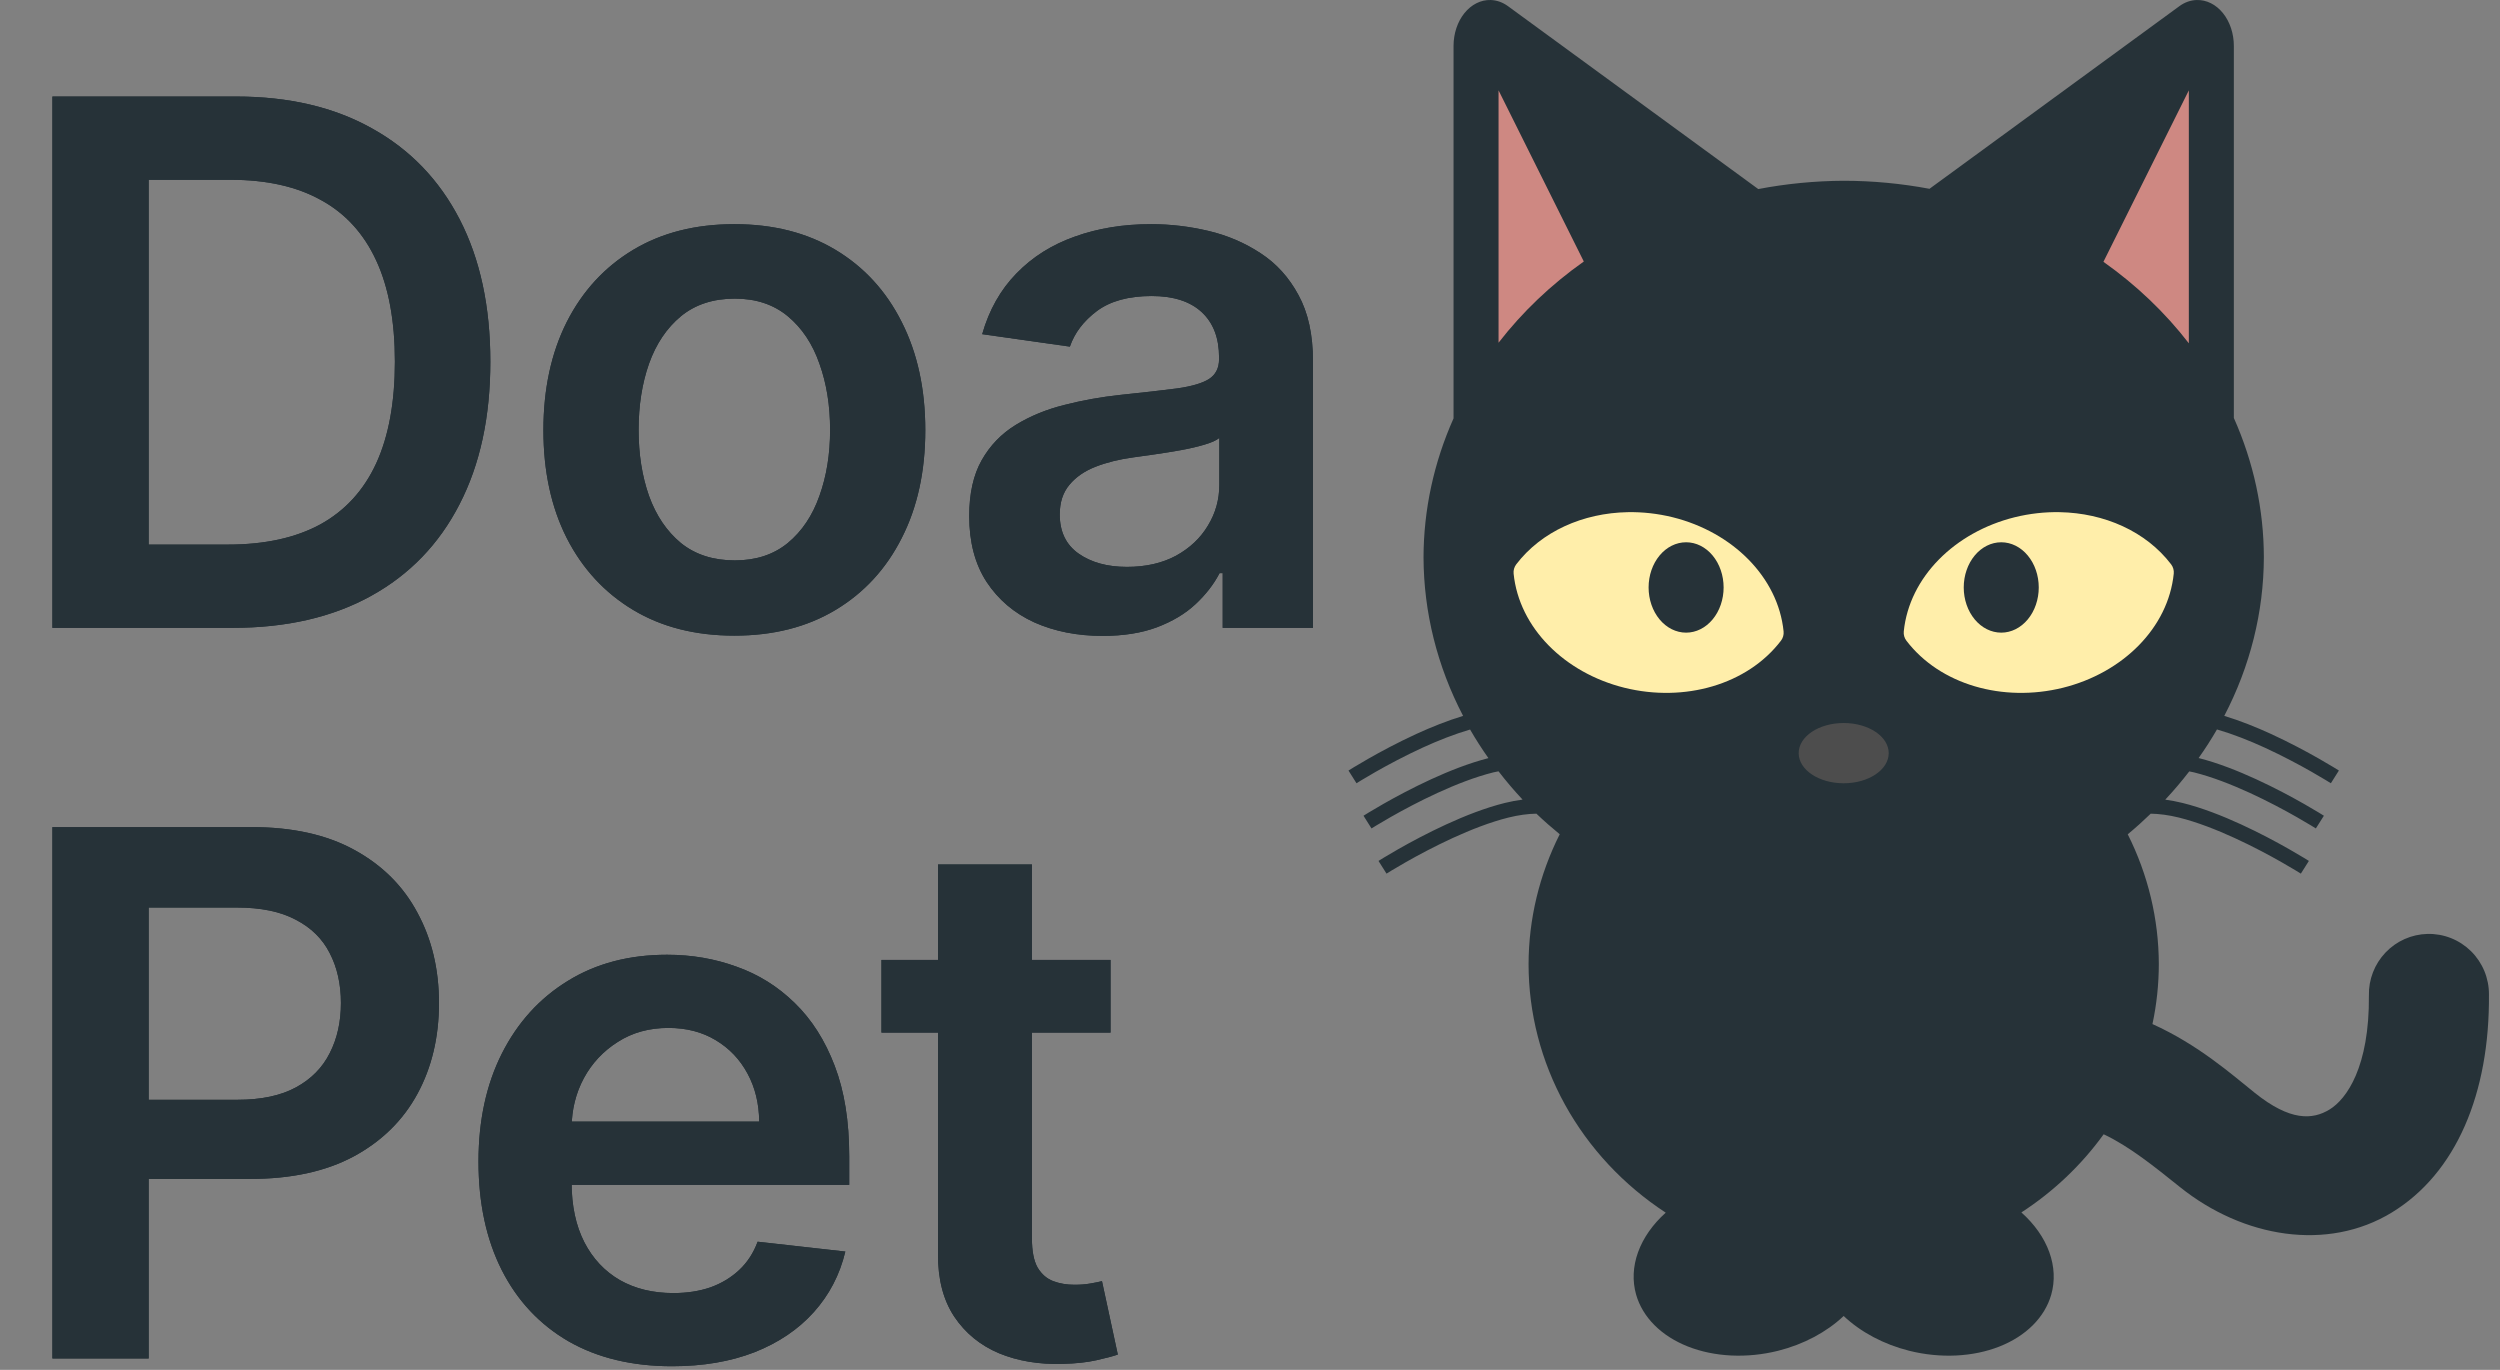 <svg width="219" height="120" viewBox="0 0 219 120" fill="none" xmlns="http://www.w3.org/2000/svg">
<rect x="0" y="0" width="219" height="120" fill="#808080" stroke="none"/>
<path d="M20.364 55H4.591V8.455H20.682C25.303 8.455 29.273 9.386 32.591 11.25C35.924 13.098 38.485 15.758 40.273 19.227C42.061 22.697 42.955 26.849 42.955 31.682C42.955 36.53 42.053 40.697 40.25 44.182C38.462 47.667 35.879 50.341 32.5 52.205C29.136 54.068 25.091 55 20.364 55ZM13.023 47.705H19.954C23.197 47.705 25.901 47.114 28.068 45.932C30.235 44.735 31.864 42.955 32.955 40.591C34.045 38.212 34.591 35.242 34.591 31.682C34.591 28.121 34.045 25.167 32.955 22.818C31.864 20.454 30.25 18.689 28.114 17.523C25.992 16.341 23.356 15.75 20.204 15.75H13.023V47.705ZM64.329 55.682C60.92 55.682 57.966 54.932 55.466 53.432C52.966 51.932 51.026 49.833 49.648 47.136C48.284 44.439 47.602 41.288 47.602 37.682C47.602 34.076 48.284 30.917 49.648 28.204C51.026 25.492 52.966 23.386 55.466 21.886C57.966 20.386 60.92 19.636 64.329 19.636C67.739 19.636 70.693 20.386 73.193 21.886C75.693 23.386 77.625 25.492 78.989 28.204C80.367 30.917 81.057 34.076 81.057 37.682C81.057 41.288 80.367 44.439 78.989 47.136C77.625 49.833 75.693 51.932 73.193 53.432C70.693 54.932 67.739 55.682 64.329 55.682ZM64.375 49.091C66.224 49.091 67.769 48.583 69.011 47.568C70.254 46.538 71.178 45.159 71.784 43.432C72.405 41.705 72.716 39.78 72.716 37.659C72.716 35.523 72.405 33.591 71.784 31.864C71.178 30.121 70.254 28.735 69.011 27.704C67.769 26.674 66.224 26.159 64.375 26.159C62.481 26.159 60.905 26.674 59.648 27.704C58.405 28.735 57.474 30.121 56.852 31.864C56.246 33.591 55.943 35.523 55.943 37.659C55.943 39.78 56.246 41.705 56.852 43.432C57.474 45.159 58.405 46.538 59.648 47.568C60.905 48.583 62.481 49.091 64.375 49.091ZM96.585 55.705C94.373 55.705 92.381 55.311 90.608 54.523C88.85 53.72 87.456 52.538 86.426 50.977C85.411 49.417 84.903 47.492 84.903 45.205C84.903 43.235 85.267 41.606 85.994 40.318C86.722 39.03 87.714 38 88.972 37.227C90.229 36.455 91.646 35.871 93.222 35.477C94.812 35.068 96.456 34.773 98.153 34.591C100.199 34.379 101.858 34.189 103.131 34.023C104.403 33.841 105.328 33.568 105.903 33.205C106.494 32.826 106.79 32.242 106.79 31.454V31.318C106.79 29.606 106.282 28.28 105.267 27.341C104.252 26.401 102.79 25.932 100.881 25.932C98.865 25.932 97.267 26.371 96.085 27.25C94.919 28.129 94.131 29.167 93.722 30.364L86.04 29.273C86.646 27.151 87.646 25.379 89.04 23.954C90.434 22.515 92.138 21.439 94.153 20.727C96.169 20 98.396 19.636 100.835 19.636C102.517 19.636 104.191 19.833 105.858 20.227C107.525 20.621 109.047 21.273 110.426 22.182C111.805 23.076 112.911 24.296 113.744 25.841C114.593 27.386 115.017 29.318 115.017 31.636V55H107.108V50.205H106.835C106.335 51.174 105.631 52.083 104.722 52.932C103.828 53.765 102.699 54.439 101.335 54.955C99.987 55.455 98.403 55.705 96.585 55.705ZM98.722 49.659C100.373 49.659 101.805 49.333 103.017 48.682C104.229 48.015 105.161 47.136 105.812 46.045C106.479 44.955 106.812 43.765 106.812 42.477V38.364C106.555 38.576 106.116 38.773 105.494 38.955C104.888 39.136 104.206 39.295 103.449 39.432C102.691 39.568 101.941 39.689 101.199 39.795C100.456 39.901 99.812 39.992 99.267 40.068C98.04 40.235 96.941 40.508 95.972 40.886C95.002 41.265 94.237 41.795 93.676 42.477C93.115 43.144 92.835 44.008 92.835 45.068C92.835 46.583 93.388 47.727 94.494 48.5C95.6 49.273 97.01 49.659 98.722 49.659ZM4.591 119V72.454H22.046C25.621 72.454 28.621 73.121 31.046 74.454C33.485 75.788 35.326 77.621 36.568 79.954C37.826 82.273 38.455 84.909 38.455 87.864C38.455 90.849 37.826 93.5 36.568 95.818C35.311 98.136 33.455 99.962 31 101.295C28.546 102.614 25.523 103.273 21.932 103.273H10.364V96.341H20.796C22.886 96.341 24.599 95.977 25.932 95.25C27.265 94.523 28.25 93.523 28.886 92.25C29.538 90.977 29.864 89.515 29.864 87.864C29.864 86.212 29.538 84.758 28.886 83.5C28.25 82.242 27.258 81.265 25.909 80.568C24.576 79.856 22.856 79.5 20.75 79.5H13.023V119H4.591ZM58.869 119.682C55.369 119.682 52.347 118.955 49.801 117.5C47.271 116.03 45.324 113.955 43.96 111.273C42.597 108.576 41.915 105.402 41.915 101.75C41.915 98.159 42.597 95.008 43.96 92.296C45.339 89.568 47.263 87.447 49.733 85.932C52.203 84.401 55.104 83.636 58.438 83.636C60.589 83.636 62.619 83.985 64.528 84.682C66.453 85.364 68.15 86.424 69.619 87.864C71.104 89.303 72.271 91.136 73.119 93.364C73.968 95.576 74.392 98.212 74.392 101.273V103.795H45.778V98.25H66.506C66.49 96.674 66.15 95.273 65.483 94.046C64.816 92.803 63.885 91.826 62.688 91.114C61.506 90.401 60.127 90.046 58.551 90.046C56.869 90.046 55.392 90.454 54.119 91.273C52.847 92.076 51.854 93.136 51.142 94.454C50.445 95.758 50.089 97.189 50.074 98.75V103.591C50.074 105.621 50.445 107.364 51.188 108.818C51.93 110.258 52.968 111.364 54.301 112.136C55.635 112.894 57.195 113.273 58.983 113.273C60.18 113.273 61.263 113.106 62.233 112.773C63.203 112.424 64.044 111.917 64.756 111.25C65.468 110.583 66.006 109.758 66.369 108.773L74.051 109.636C73.566 111.667 72.642 113.439 71.278 114.955C69.93 116.455 68.203 117.621 66.097 118.455C63.99 119.273 61.581 119.682 58.869 119.682ZM97.284 84.091V90.454H77.216V84.091H97.284ZM82.171 75.727H90.398V108.5C90.398 109.606 90.564 110.455 90.898 111.045C91.246 111.621 91.701 112.015 92.261 112.227C92.822 112.439 93.443 112.545 94.125 112.545C94.64 112.545 95.11 112.508 95.534 112.432C95.974 112.356 96.307 112.288 96.534 112.227L97.921 118.659C97.481 118.811 96.852 118.977 96.034 119.159C95.231 119.341 94.246 119.447 93.079 119.477C91.019 119.538 89.163 119.227 87.511 118.545C85.86 117.848 84.549 116.773 83.579 115.318C82.625 113.864 82.155 112.045 82.171 109.864V75.727Z" fill="#263238"/>
<path d="M20.364 55H4.591V8.455H20.682C25.303 8.455 29.273 9.386 32.591 11.25C35.924 13.098 38.485 15.758 40.273 19.227C42.061 22.697 42.955 26.849 42.955 31.682C42.955 36.53 42.053 40.697 40.25 44.182C38.462 47.667 35.879 50.341 32.5 52.205C29.136 54.068 25.091 55 20.364 55ZM13.023 47.705H19.954C23.197 47.705 25.901 47.114 28.068 45.932C30.235 44.735 31.864 42.955 32.955 40.591C34.045 38.212 34.591 35.242 34.591 31.682C34.591 28.121 34.045 25.167 32.955 22.818C31.864 20.454 30.25 18.689 28.114 17.523C25.992 16.341 23.356 15.75 20.204 15.75H13.023V47.705ZM64.329 55.682C60.92 55.682 57.966 54.932 55.466 53.432C52.966 51.932 51.026 49.833 49.648 47.136C48.284 44.439 47.602 41.288 47.602 37.682C47.602 34.076 48.284 30.917 49.648 28.204C51.026 25.492 52.966 23.386 55.466 21.886C57.966 20.386 60.92 19.636 64.329 19.636C67.739 19.636 70.693 20.386 73.193 21.886C75.693 23.386 77.625 25.492 78.989 28.204C80.367 30.917 81.057 34.076 81.057 37.682C81.057 41.288 80.367 44.439 78.989 47.136C77.625 49.833 75.693 51.932 73.193 53.432C70.693 54.932 67.739 55.682 64.329 55.682ZM64.375 49.091C66.224 49.091 67.769 48.583 69.011 47.568C70.254 46.538 71.178 45.159 71.784 43.432C72.405 41.705 72.716 39.78 72.716 37.659C72.716 35.523 72.405 33.591 71.784 31.864C71.178 30.121 70.254 28.735 69.011 27.704C67.769 26.674 66.224 26.159 64.375 26.159C62.481 26.159 60.905 26.674 59.648 27.704C58.405 28.735 57.474 30.121 56.852 31.864C56.246 33.591 55.943 35.523 55.943 37.659C55.943 39.78 56.246 41.705 56.852 43.432C57.474 45.159 58.405 46.538 59.648 47.568C60.905 48.583 62.481 49.091 64.375 49.091ZM96.585 55.705C94.373 55.705 92.381 55.311 90.608 54.523C88.85 53.72 87.456 52.538 86.426 50.977C85.411 49.417 84.903 47.492 84.903 45.205C84.903 43.235 85.267 41.606 85.994 40.318C86.722 39.03 87.714 38 88.972 37.227C90.229 36.455 91.646 35.871 93.222 35.477C94.812 35.068 96.456 34.773 98.153 34.591C100.199 34.379 101.858 34.189 103.131 34.023C104.403 33.841 105.328 33.568 105.903 33.205C106.494 32.826 106.79 32.242 106.79 31.454V31.318C106.79 29.606 106.282 28.28 105.267 27.341C104.252 26.401 102.79 25.932 100.881 25.932C98.865 25.932 97.267 26.371 96.085 27.25C94.919 28.129 94.131 29.167 93.722 30.364L86.04 29.273C86.646 27.151 87.646 25.379 89.04 23.954C90.434 22.515 92.138 21.439 94.153 20.727C96.169 20 98.396 19.636 100.835 19.636C102.517 19.636 104.191 19.833 105.858 20.227C107.525 20.621 109.047 21.273 110.426 22.182C111.805 23.076 112.911 24.296 113.744 25.841C114.593 27.386 115.017 29.318 115.017 31.636V55H107.108V50.205H106.835C106.335 51.174 105.631 52.083 104.722 52.932C103.828 53.765 102.699 54.439 101.335 54.955C99.987 55.455 98.403 55.705 96.585 55.705ZM98.722 49.659C100.373 49.659 101.805 49.333 103.017 48.682C104.229 48.015 105.161 47.136 105.812 46.045C106.479 44.955 106.812 43.765 106.812 42.477V38.364C106.555 38.576 106.116 38.773 105.494 38.955C104.888 39.136 104.206 39.295 103.449 39.432C102.691 39.568 101.941 39.689 101.199 39.795C100.456 39.901 99.812 39.992 99.267 40.068C98.04 40.235 96.941 40.508 95.972 40.886C95.002 41.265 94.237 41.795 93.676 42.477C93.115 43.144 92.835 44.008 92.835 45.068C92.835 46.583 93.388 47.727 94.494 48.5C95.6 49.273 97.01 49.659 98.722 49.659ZM4.591 119V72.454H22.046C25.621 72.454 28.621 73.121 31.046 74.454C33.485 75.788 35.326 77.621 36.568 79.954C37.826 82.273 38.455 84.909 38.455 87.864C38.455 90.849 37.826 93.5 36.568 95.818C35.311 98.136 33.455 99.962 31 101.295C28.546 102.614 25.523 103.273 21.932 103.273H10.364V96.341H20.796C22.886 96.341 24.599 95.977 25.932 95.25C27.265 94.523 28.25 93.523 28.886 92.25C29.538 90.977 29.864 89.515 29.864 87.864C29.864 86.212 29.538 84.758 28.886 83.5C28.25 82.242 27.258 81.265 25.909 80.568C24.576 79.856 22.856 79.5 20.75 79.5H13.023V119H4.591ZM58.869 119.682C55.369 119.682 52.347 118.955 49.801 117.5C47.271 116.03 45.324 113.955 43.96 111.273C42.597 108.576 41.915 105.402 41.915 101.75C41.915 98.159 42.597 95.008 43.96 92.296C45.339 89.568 47.263 87.447 49.733 85.932C52.203 84.401 55.104 83.636 58.438 83.636C60.589 83.636 62.619 83.985 64.528 84.682C66.453 85.364 68.15 86.424 69.619 87.864C71.104 89.303 72.271 91.136 73.119 93.364C73.968 95.576 74.392 98.212 74.392 101.273V103.795H45.778V98.25H66.506C66.49 96.674 66.15 95.273 65.483 94.046C64.816 92.803 63.885 91.826 62.688 91.114C61.506 90.401 60.127 90.046 58.551 90.046C56.869 90.046 55.392 90.454 54.119 91.273C52.847 92.076 51.854 93.136 51.142 94.454C50.445 95.758 50.089 97.189 50.074 98.75V103.591C50.074 105.621 50.445 107.364 51.188 108.818C51.93 110.258 52.968 111.364 54.301 112.136C55.635 112.894 57.195 113.273 58.983 113.273C60.18 113.273 61.263 113.106 62.233 112.773C63.203 112.424 64.044 111.917 64.756 111.25C65.468 110.583 66.006 109.758 66.369 108.773L74.051 109.636C73.566 111.667 72.642 113.439 71.278 114.955C69.93 116.455 68.203 117.621 66.097 118.455C63.99 119.273 61.581 119.682 58.869 119.682ZM97.284 84.091V90.454H77.216V84.091H97.284ZM82.171 75.727H90.398V108.5C90.398 109.606 90.564 110.455 90.898 111.045C91.246 111.621 91.701 112.015 92.261 112.227C92.822 112.439 93.443 112.545 94.125 112.545C94.64 112.545 95.11 112.508 95.534 112.432C95.974 112.356 96.307 112.288 96.534 112.227L97.921 118.659C97.481 118.811 96.852 118.977 96.034 119.159C95.231 119.341 94.246 119.447 93.079 119.477C91.019 119.538 89.163 119.227 87.511 118.545C85.86 117.848 84.549 116.773 83.579 115.318C82.625 113.864 82.155 112.045 82.171 109.864V75.727Z" fill="#263238"/>
<g clip-path="url(#clip0_6_90)">
<path d="M130.58 0.001C130.157 -0.011 129.736 0.084 129.343 0.281C128.949 0.478 128.59 0.772 128.287 1.146C127.984 1.521 127.744 1.968 127.579 2.462C127.415 2.956 127.33 3.486 127.33 4.022V36.651C125.603 40.523 124.711 44.653 124.701 48.823C124.715 53.623 125.898 58.363 128.167 62.711C126.782 63.133 125.376 63.695 124.067 64.296C120.798 65.799 118.128 67.5 118.128 67.5L118.829 68.613C118.829 68.613 121.439 66.956 124.614 65.497C125.962 64.878 127.405 64.309 128.78 63.907C129.274 64.763 129.81 65.599 130.385 66.412C128.717 66.839 126.976 67.525 125.381 68.257C122.112 69.76 119.443 71.458 119.443 71.458L120.144 72.572C120.144 72.572 122.753 70.917 125.928 69.458C127.516 68.729 129.242 68.052 130.824 67.659C130.978 67.621 131.121 67.599 131.271 67.567C131.929 68.422 132.632 69.248 133.376 70.044C132.869 70.114 132.354 70.207 131.825 70.338C130.119 70.761 128.33 71.465 126.696 72.216C123.427 73.718 120.757 75.417 120.757 75.417L121.458 76.53C121.458 76.53 124.068 74.876 127.243 73.417C128.83 72.688 130.557 72.011 132.139 71.618C133.025 71.399 133.853 71.288 134.588 71.278C135.243 71.902 135.925 72.503 136.632 73.08C134.846 76.628 133.913 80.513 133.902 84.45C133.902 88.741 134.997 92.967 137.09 96.762C139.184 100.557 142.214 103.807 145.918 106.23C144.776 107.255 143.945 108.442 143.494 109.692C143.043 110.941 142.985 112.217 143.325 113.412C143.607 114.396 144.153 115.303 144.931 116.082C145.709 116.862 146.704 117.497 147.86 117.954C149.015 118.41 150.309 118.678 151.666 118.742C153.023 118.806 154.417 118.665 155.769 118.327C157.994 117.767 160.006 116.698 161.505 115.281C163.005 116.699 165.018 117.767 167.243 118.327C169.973 119.01 172.818 118.876 175.152 117.955C177.486 117.033 179.117 115.401 179.688 113.415C180.03 112.216 179.971 110.935 179.516 109.681C179.062 108.427 178.224 107.236 177.074 106.209C179.899 104.373 182.342 102.051 184.281 99.362C186.535 100.421 188.733 102.2 190.971 103.993C196.516 108.435 203.884 109.656 209.526 106.214C215.169 102.772 218.104 95.768 218.032 87.118C218.036 86.411 217.899 85.712 217.629 85.06C217.358 84.408 216.96 83.817 216.459 83.322C215.957 82.828 215.361 82.439 214.707 82.179C214.053 81.92 213.354 81.795 212.651 81.811C211.257 81.844 209.934 82.43 208.971 83.442C208.008 84.454 207.484 85.809 207.516 87.208C207.567 93.479 205.557 96.284 204.066 97.194C202.574 98.104 200.619 98.217 197.531 95.743C195.481 94.1 192.563 91.517 188.555 89.708C188.925 87.977 189.111 86.216 189.113 84.45C189.103 80.515 188.173 76.632 186.391 73.085C187.088 72.506 187.759 71.904 188.404 71.278C189.144 71.291 189.979 71.397 190.874 71.618C192.456 72.011 194.183 72.688 195.77 73.417C198.945 74.876 201.555 76.53 201.555 76.53L202.258 75.417C202.258 75.417 199.586 73.718 196.317 72.216C194.682 71.465 192.896 70.761 191.19 70.338C190.676 70.21 190.173 70.119 189.677 70.049C190.421 69.254 191.121 68.429 191.778 67.575C191.916 67.605 192.047 67.625 192.188 67.659C193.771 68.052 195.497 68.729 197.085 69.458C200.26 70.917 202.869 72.571 202.869 72.571L203.573 71.458C203.573 71.458 200.901 69.759 197.631 68.257C196.027 67.52 194.277 66.83 192.599 66.404C193.176 65.591 193.712 64.755 194.206 63.899C195.589 64.301 197.043 64.874 198.399 65.497C201.574 66.956 204.184 68.613 204.184 68.613L204.887 67.499C204.887 67.499 202.215 65.799 198.946 64.296C197.636 63.694 196.231 63.132 194.846 62.711C197.116 58.363 198.3 53.623 198.314 48.823C198.309 44.641 197.417 40.498 195.685 36.615V4.021C195.685 3.485 195.6 2.955 195.436 2.461C195.271 1.967 195.03 1.519 194.727 1.145C194.424 0.77 194.065 0.476 193.671 0.28C193.277 0.084 192.856 -0.011 192.432 0.001C191.9 0.016 191.379 0.201 190.918 0.537L169.023 16.539C166.551 16.074 164.033 15.838 161.508 15.835C158.992 15.848 156.484 16.091 154.024 16.562L132.095 0.537C131.634 0.201 131.113 0.016 130.58 0.001V0.001Z" fill="#263238"/>
<path d="M131.273 7.915V30.023C133.354 27.332 135.872 24.933 138.741 22.907L131.273 7.915ZM191.742 7.915L184.26 22.935C187.136 24.967 189.658 27.372 191.742 30.072V7.915Z" fill="#CE8882"/>
<path d="M161.507 68.614C163.685 68.614 165.451 67.432 165.451 65.975C165.451 64.517 163.685 63.336 161.507 63.336C159.329 63.336 157.564 64.517 157.564 65.975C157.564 67.432 159.329 68.614 161.507 68.614Z" fill="#4D4D4D"/>
<path d="M142.583 44.866C138.678 44.94 135.028 46.546 132.822 49.438C132.645 49.67 132.563 49.962 132.593 50.252C133.074 54.995 137.055 58.943 142.306 60.249C147.565 61.548 153.072 59.979 156.014 56.123C156.191 55.891 156.272 55.6 156.242 55.309C155.762 50.567 151.783 46.619 146.532 45.312C145.217 44.987 143.888 44.842 142.586 44.866H142.583ZM180.428 44.866C179.126 44.841 177.796 44.988 176.482 45.312C171.231 46.619 167.252 50.567 166.771 55.309C166.741 55.6 166.823 55.891 167 56.123C169.942 59.979 175.449 61.548 180.708 60.249C185.959 58.943 189.94 54.995 190.42 50.252C190.45 49.962 190.369 49.67 190.192 49.438C187.985 46.546 184.336 44.94 180.43 44.866H180.428Z" fill="#FFEEAA"/>
<path d="M147.703 47.503C146.831 47.503 145.995 47.92 145.379 48.662C144.763 49.404 144.417 50.411 144.417 51.461C144.417 52.511 144.763 53.518 145.379 54.26C145.995 55.003 146.831 55.42 147.703 55.42C148.574 55.42 149.41 55.003 150.026 54.26C150.643 53.518 150.989 52.511 150.989 51.461C150.989 50.411 150.643 49.404 150.026 48.662C149.41 47.92 148.574 47.503 147.703 47.503ZM175.309 47.503C174.437 47.503 173.601 47.92 172.985 48.662C172.369 49.404 172.023 50.411 172.023 51.461C172.023 52.511 172.369 53.518 172.985 54.26C173.601 55.003 174.437 55.42 175.309 55.42C176.18 55.42 177.016 55.003 177.632 54.26C178.248 53.518 178.595 52.511 178.595 51.461C178.595 50.411 178.248 49.404 177.632 48.662C177.016 47.92 176.18 47.503 175.309 47.503Z" fill="#263238"/>
</g>
<defs>
<clipPath id="clip0_6_90">
<rect width="99.905" height="118.757" fill="white" transform="translate(118.128)"/>
</clipPath>
</defs>
</svg>
